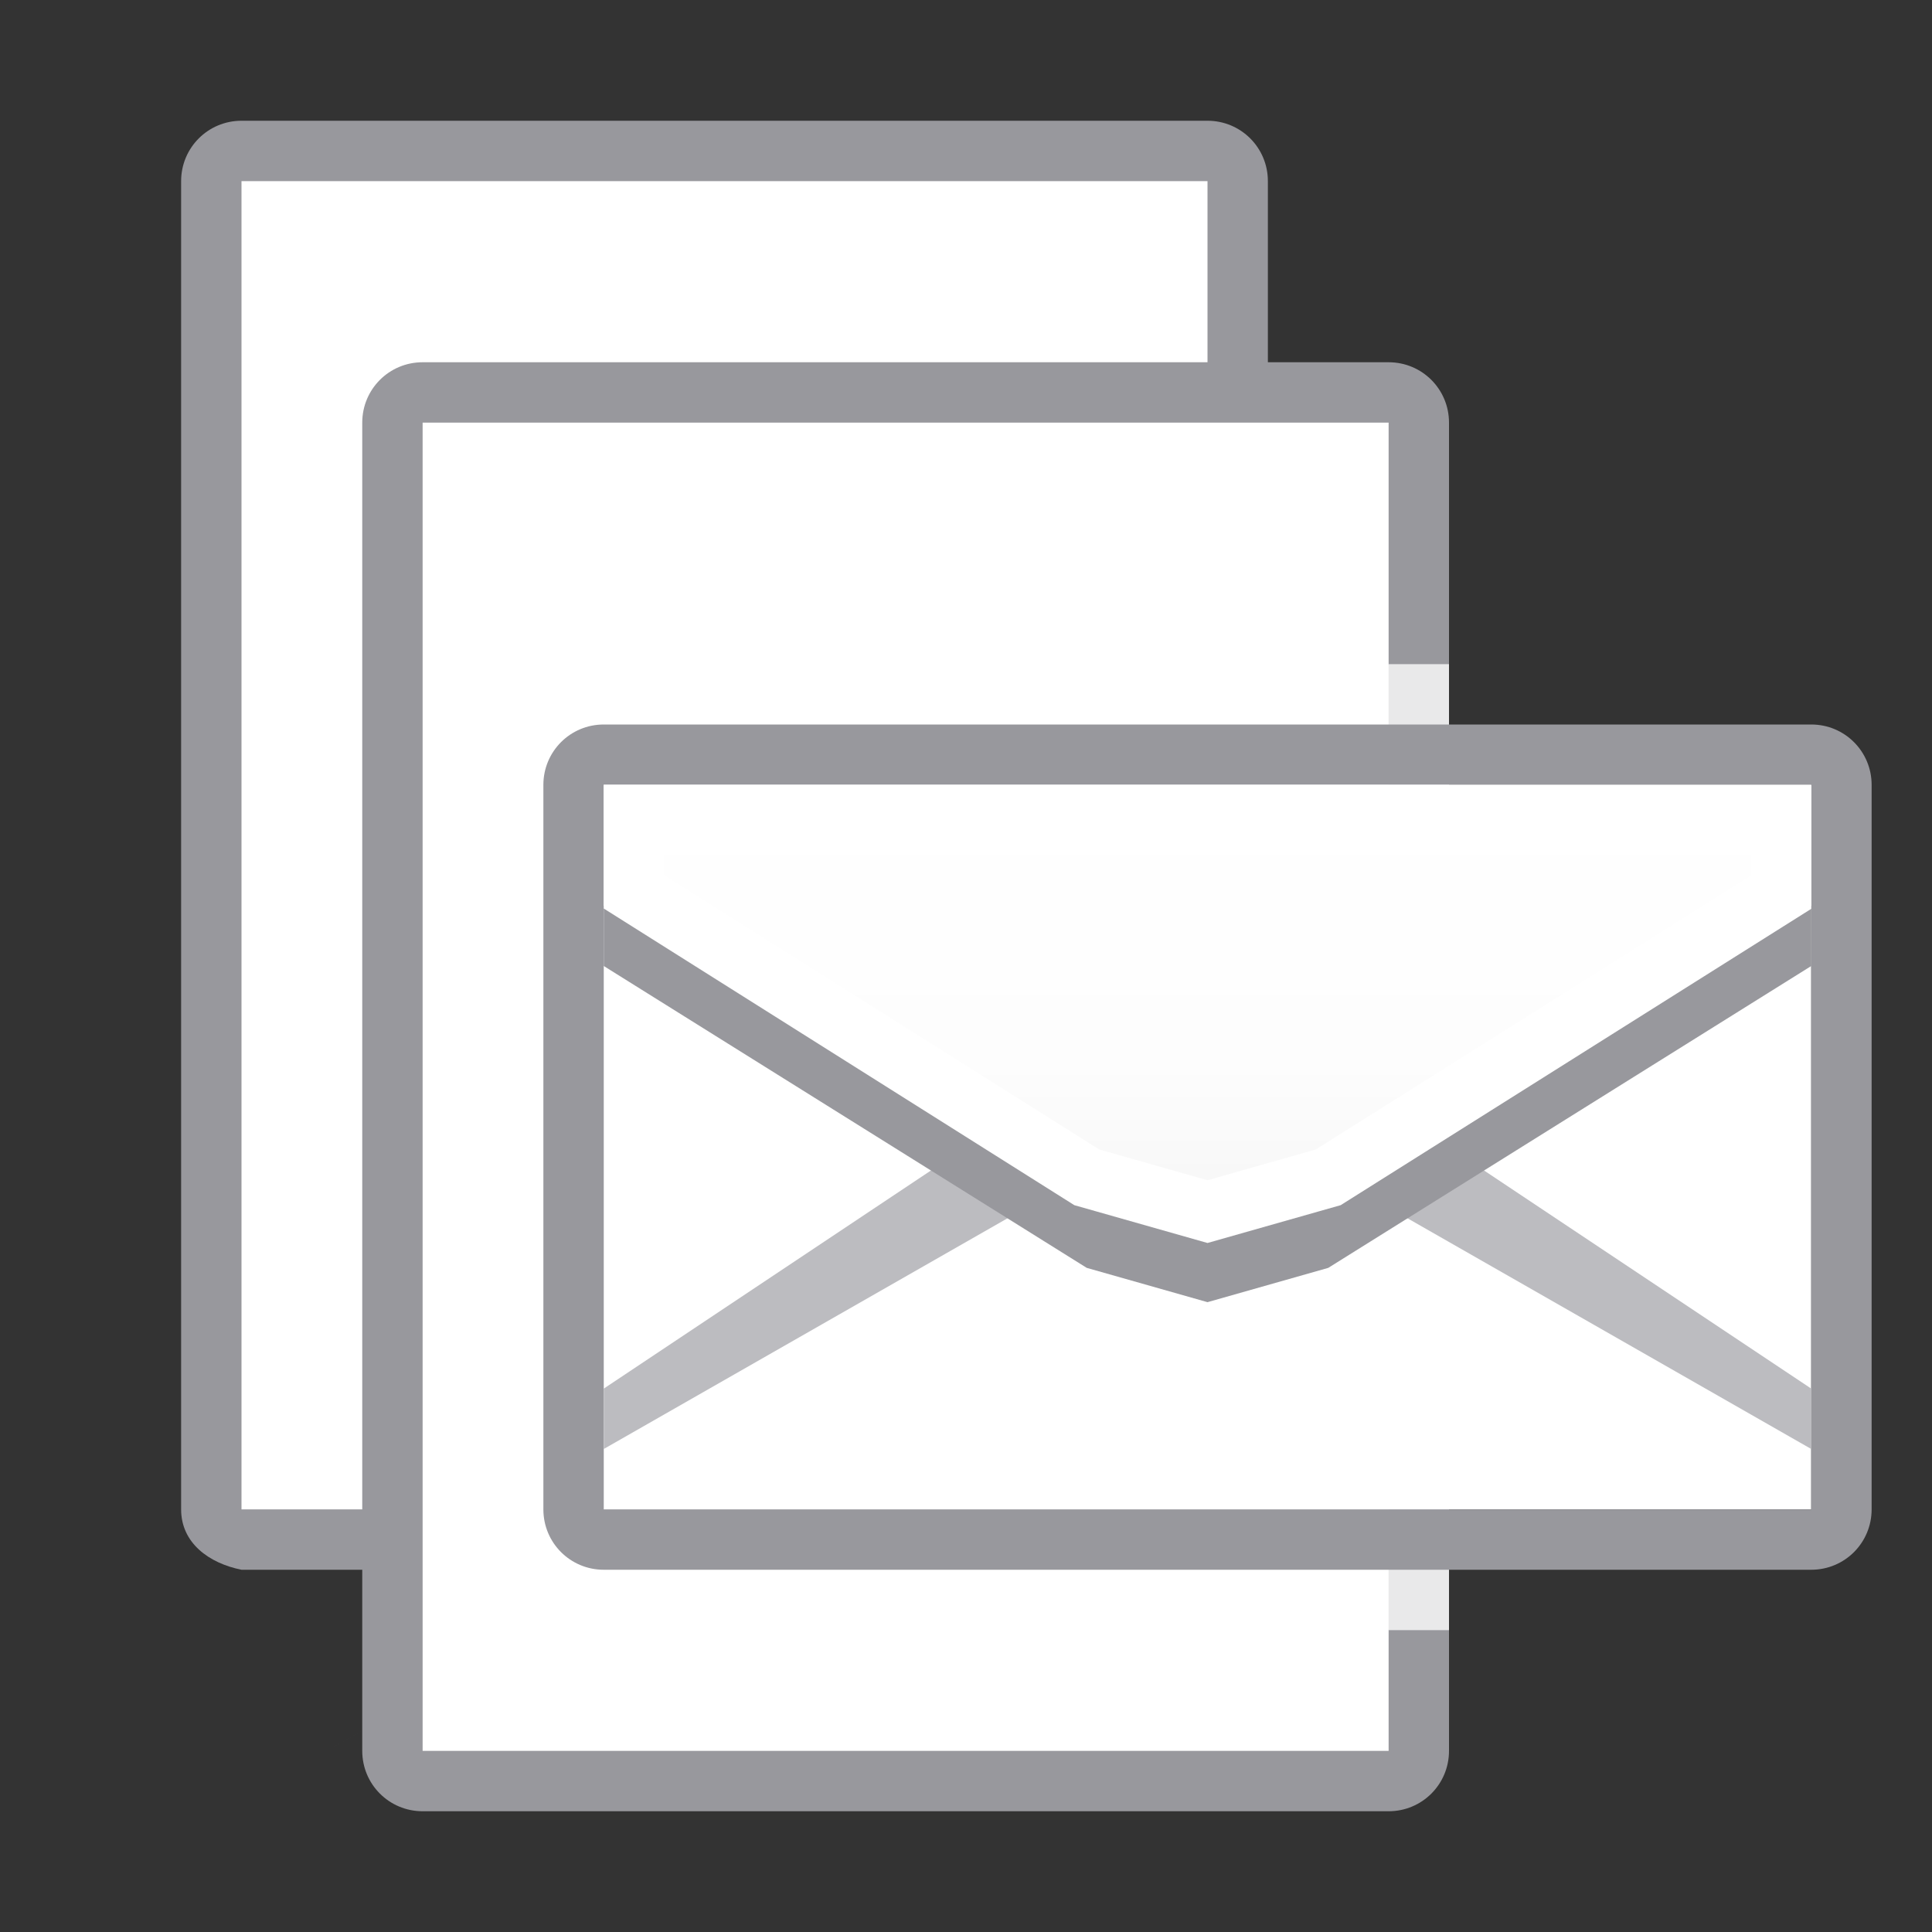 <svg viewBox="0 0 32 32" xmlns="http://www.w3.org/2000/svg" xmlns:xlink="http://www.w3.org/1999/xlink"><rect x="0" y="0" width="32" height="32" fill="#333333" stroke="none"/><linearGradient id="a"><stop offset="0" stop-color="#f5f5f5"/><stop offset=".389" stop-color="#fdfdfd"/><stop offset="1" stop-color="#fff"/></linearGradient><linearGradient id="b" gradientUnits="userSpaceOnUse" x1="56" x2="56" xlink:href="#a" y1="51" y2="39"/><linearGradient id="c" gradientUnits="userSpaceOnUse" x1="25" x2="25" y1="26" y2="12"><stop offset="0" stop-color="#0040dd"/><stop offset="1" stop-color="#0a84ff"/></linearGradient><linearGradient id="d" gradientUnits="userSpaceOnUse" x1="20" x2="20" xlink:href="#a" y1="20.568" y2="13"/><path d="m4 2c-.554 0-1 .446-1 1v22c0 .554.457.891 1 1h3c.764.878.925.01 1 0v-14c0-.554.446-1 1-1h12v-8c0-.554-.446-1-1-1zm5 25c-6 3.333-3 1.667 0 0z" fill="#98989d"/><path d="m4 3v22h3l1 1v-14c0-.554.446-1 1-1h11v-8z" fill="#fff"/><path d="m7 6c-.554 0-1 .446-1 1v22c0 .554.446 1 1 1h16c.554 0 1-.446 1-1v-2-16-1-3c0-.554-.446-1-1-1zm2 5h14v16h-14c-.554 0-1-.446-1-1v-14c0-.554.446-1 1-1z" fill="#98989d"/><path d="m7 7v22h16v-22z" fill="#fff"/><path d="m9 11c-.414.03-.77.265-.922.615-.049.118-.078.248-.078.385v14c0 .554.446 1 1 1h14 1v-16h-1z" fill="#fff" fill-opacity=".784"/><path d="m10 13h20v12h-20z" fill="url(#b)"/><g fill="url(#c)"><path d="m10 12c-.554 0-1 .446-1 1v12c0 .554.446 1 1 1h20c.554 0 1-.446 1-1v-12c0-.554-.446-1-1-1zm0 1h20v12h-20z" fill="#98989d"/><path d="m10 24 7-4-1-1-6 4z" fill="#bcbcc0"/><path d="m30 24-7-4 1-1 6 4z" fill="#bcbcc0"/><path d="m10 15v1l8 5 2 .568 2-.568 8-5v-1l-8 5-2 .568-2-.568z" fill="#98989d"/><path d="m10 15v-2h20v2l-8 5-2 .568-2-.568z" fill="url(#d)"/><path d="m10.5 14.5v-1h19v1 .277l-7.5 4.723-2 .568-2-.568-7.5-4.728z" fill="none" stroke="#fff"/></g></svg>